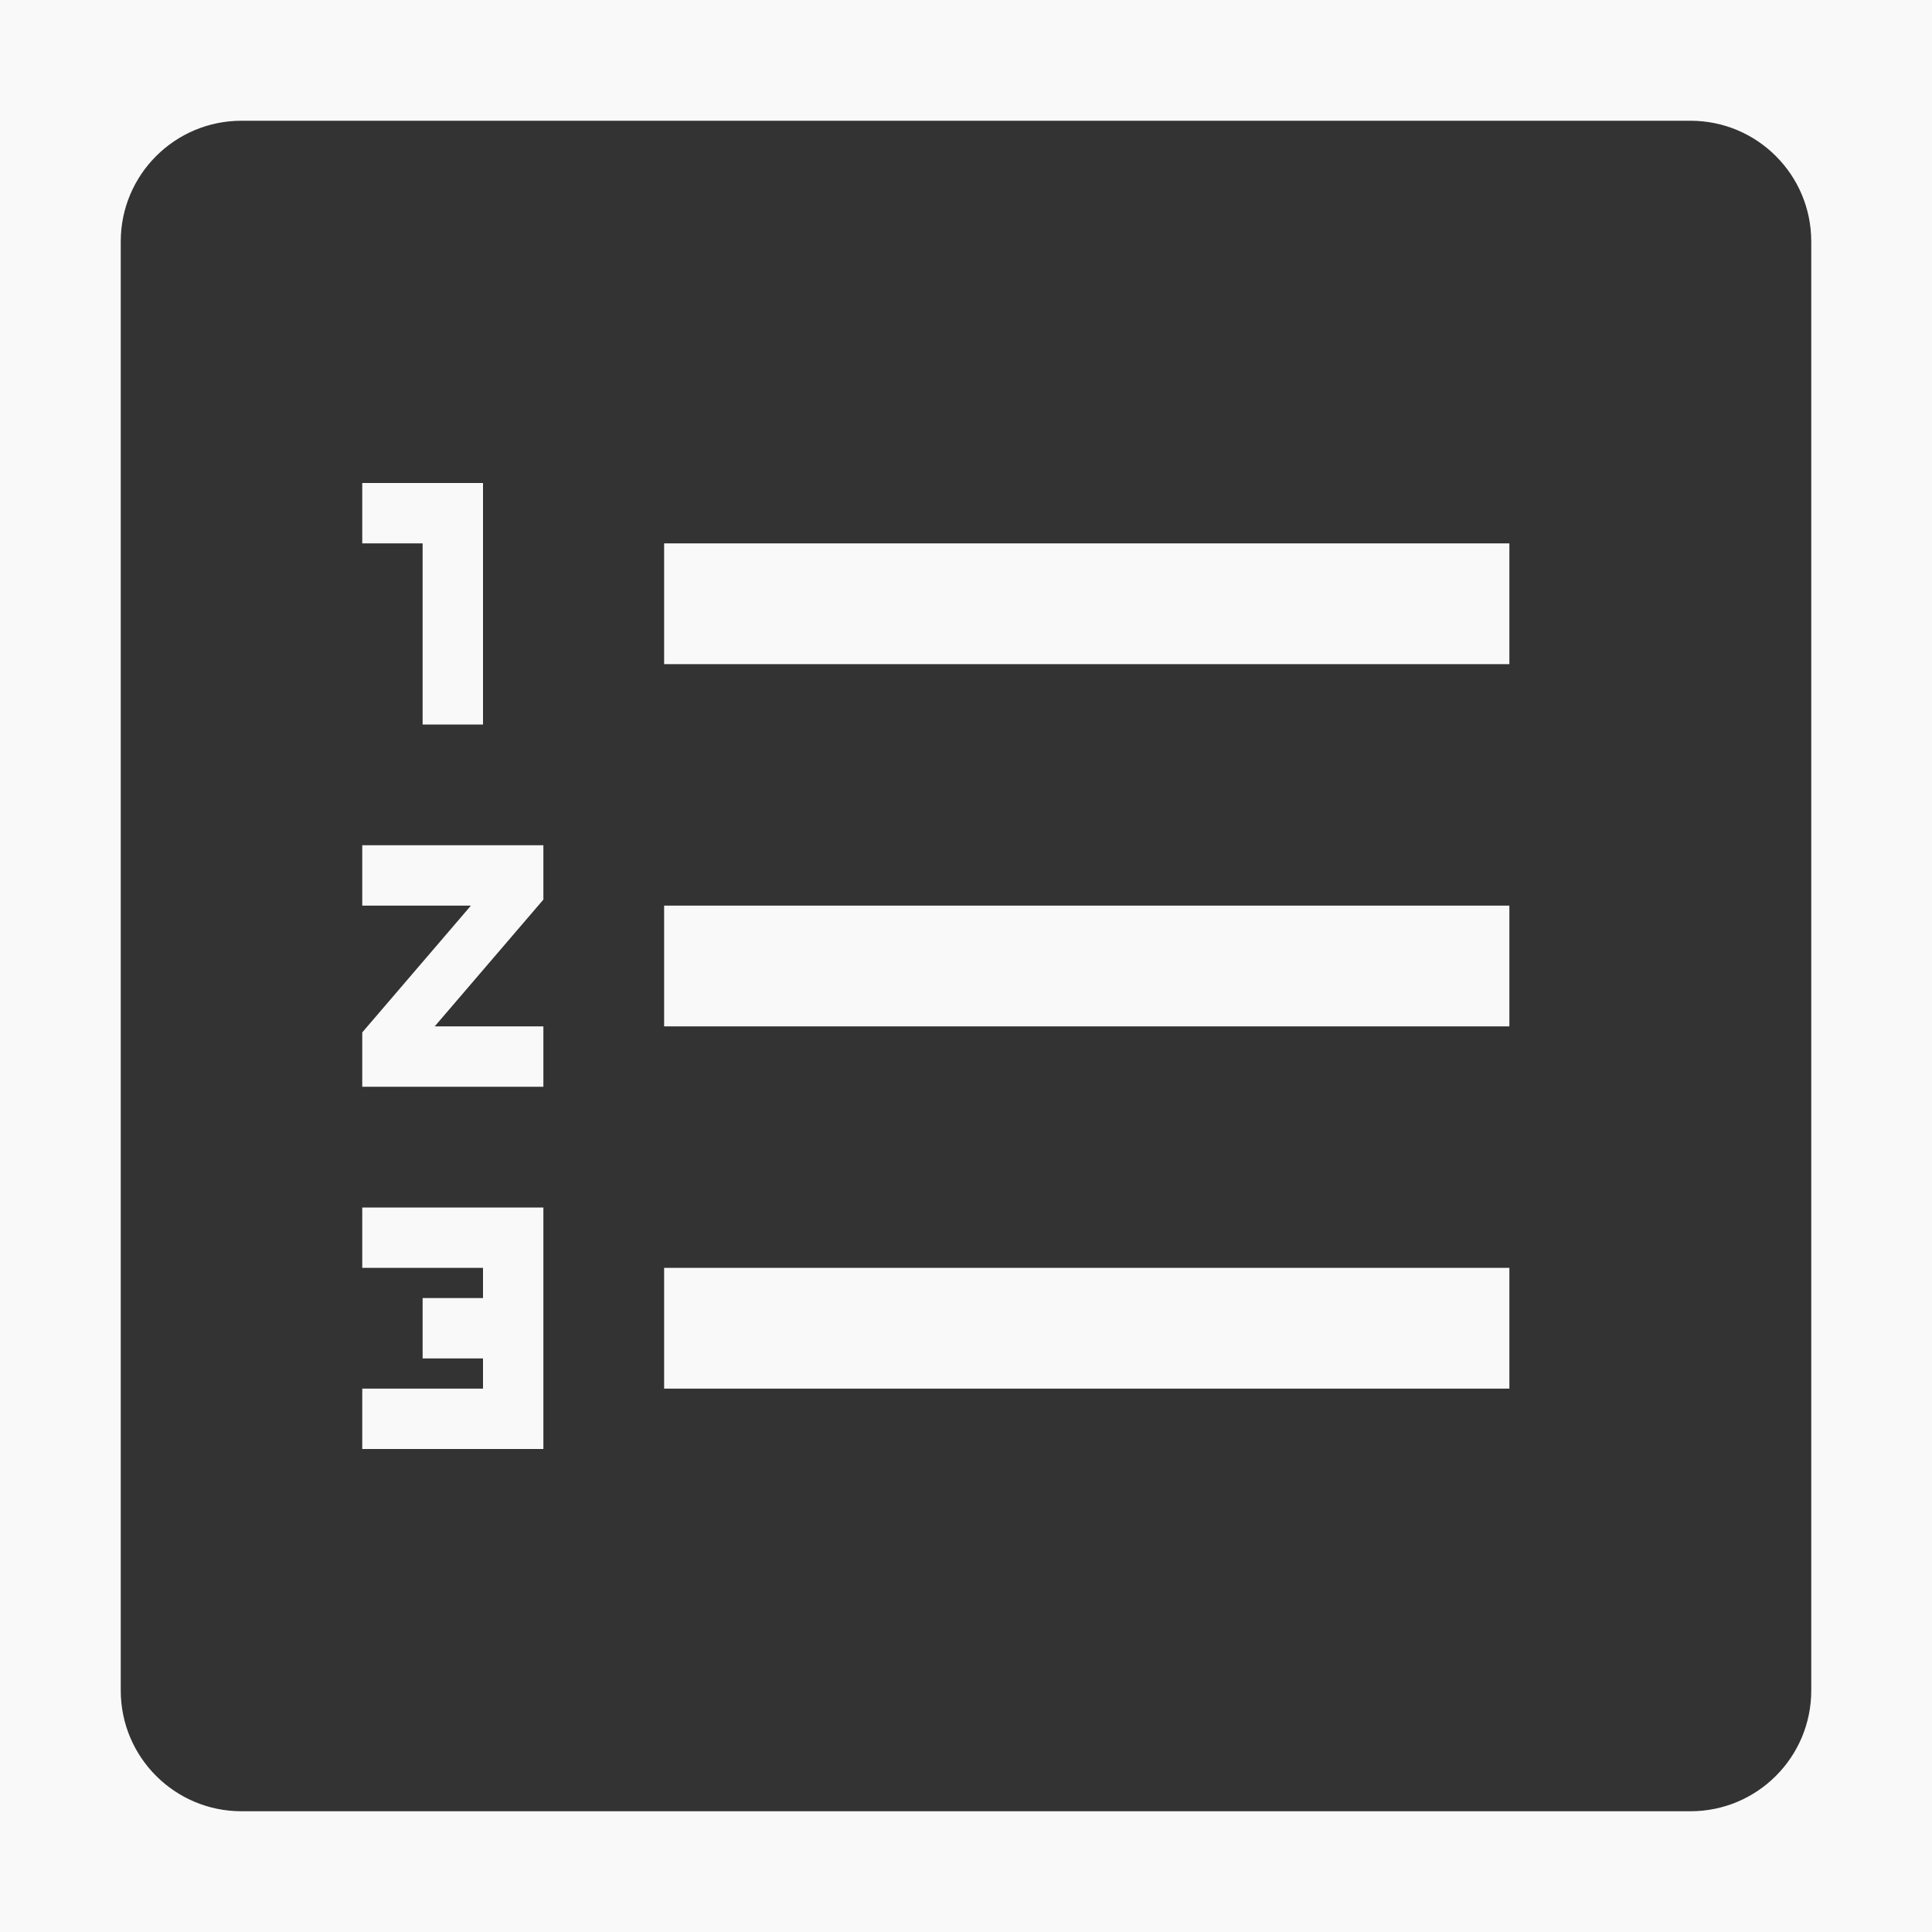 <svg width="32" height="32" viewBox="0 0 32 32" fill="none" xmlns="http://www.w3.org/2000/svg">
<rect x="0" y="0" width="32" height="32" fill="#333333" stroke="none"/>
<path d="M6 21H8V21.5H7V22.5H8V23H6V24H9V20H6V21ZM7 12H8V8H6V9H7V12ZM6 15H7.8L6 17.1V18H9V17H7.2L9 14.9V14H6V15ZM11 9V11H25V9H11ZM11 23H25V21H11V23ZM11 17H25V15H11V17Z" fill="#F9F9F9"/>
<path d="M4 2H28V-2H4V2ZM30 4V28H34V4H30ZM28 30H4V34H28V30ZM2 28V4H-2V28H2ZM4 30C2.895 30 2 29.105 2 28H-2C-2 31.314 0.686 34 4 34V30ZM30 28C30 29.105 29.105 30 28 30V34C31.314 34 34 31.314 34 28H30ZM28 2C29.105 2 30 2.895 30 4H34C34 0.686 31.314 -2 28 -2V2ZM4 -2C0.686 -2 -2 0.686 -2 4H2C2 2.895 2.895 2 4 2V-2Z" fill="#F9F9F9"/>
</svg>

